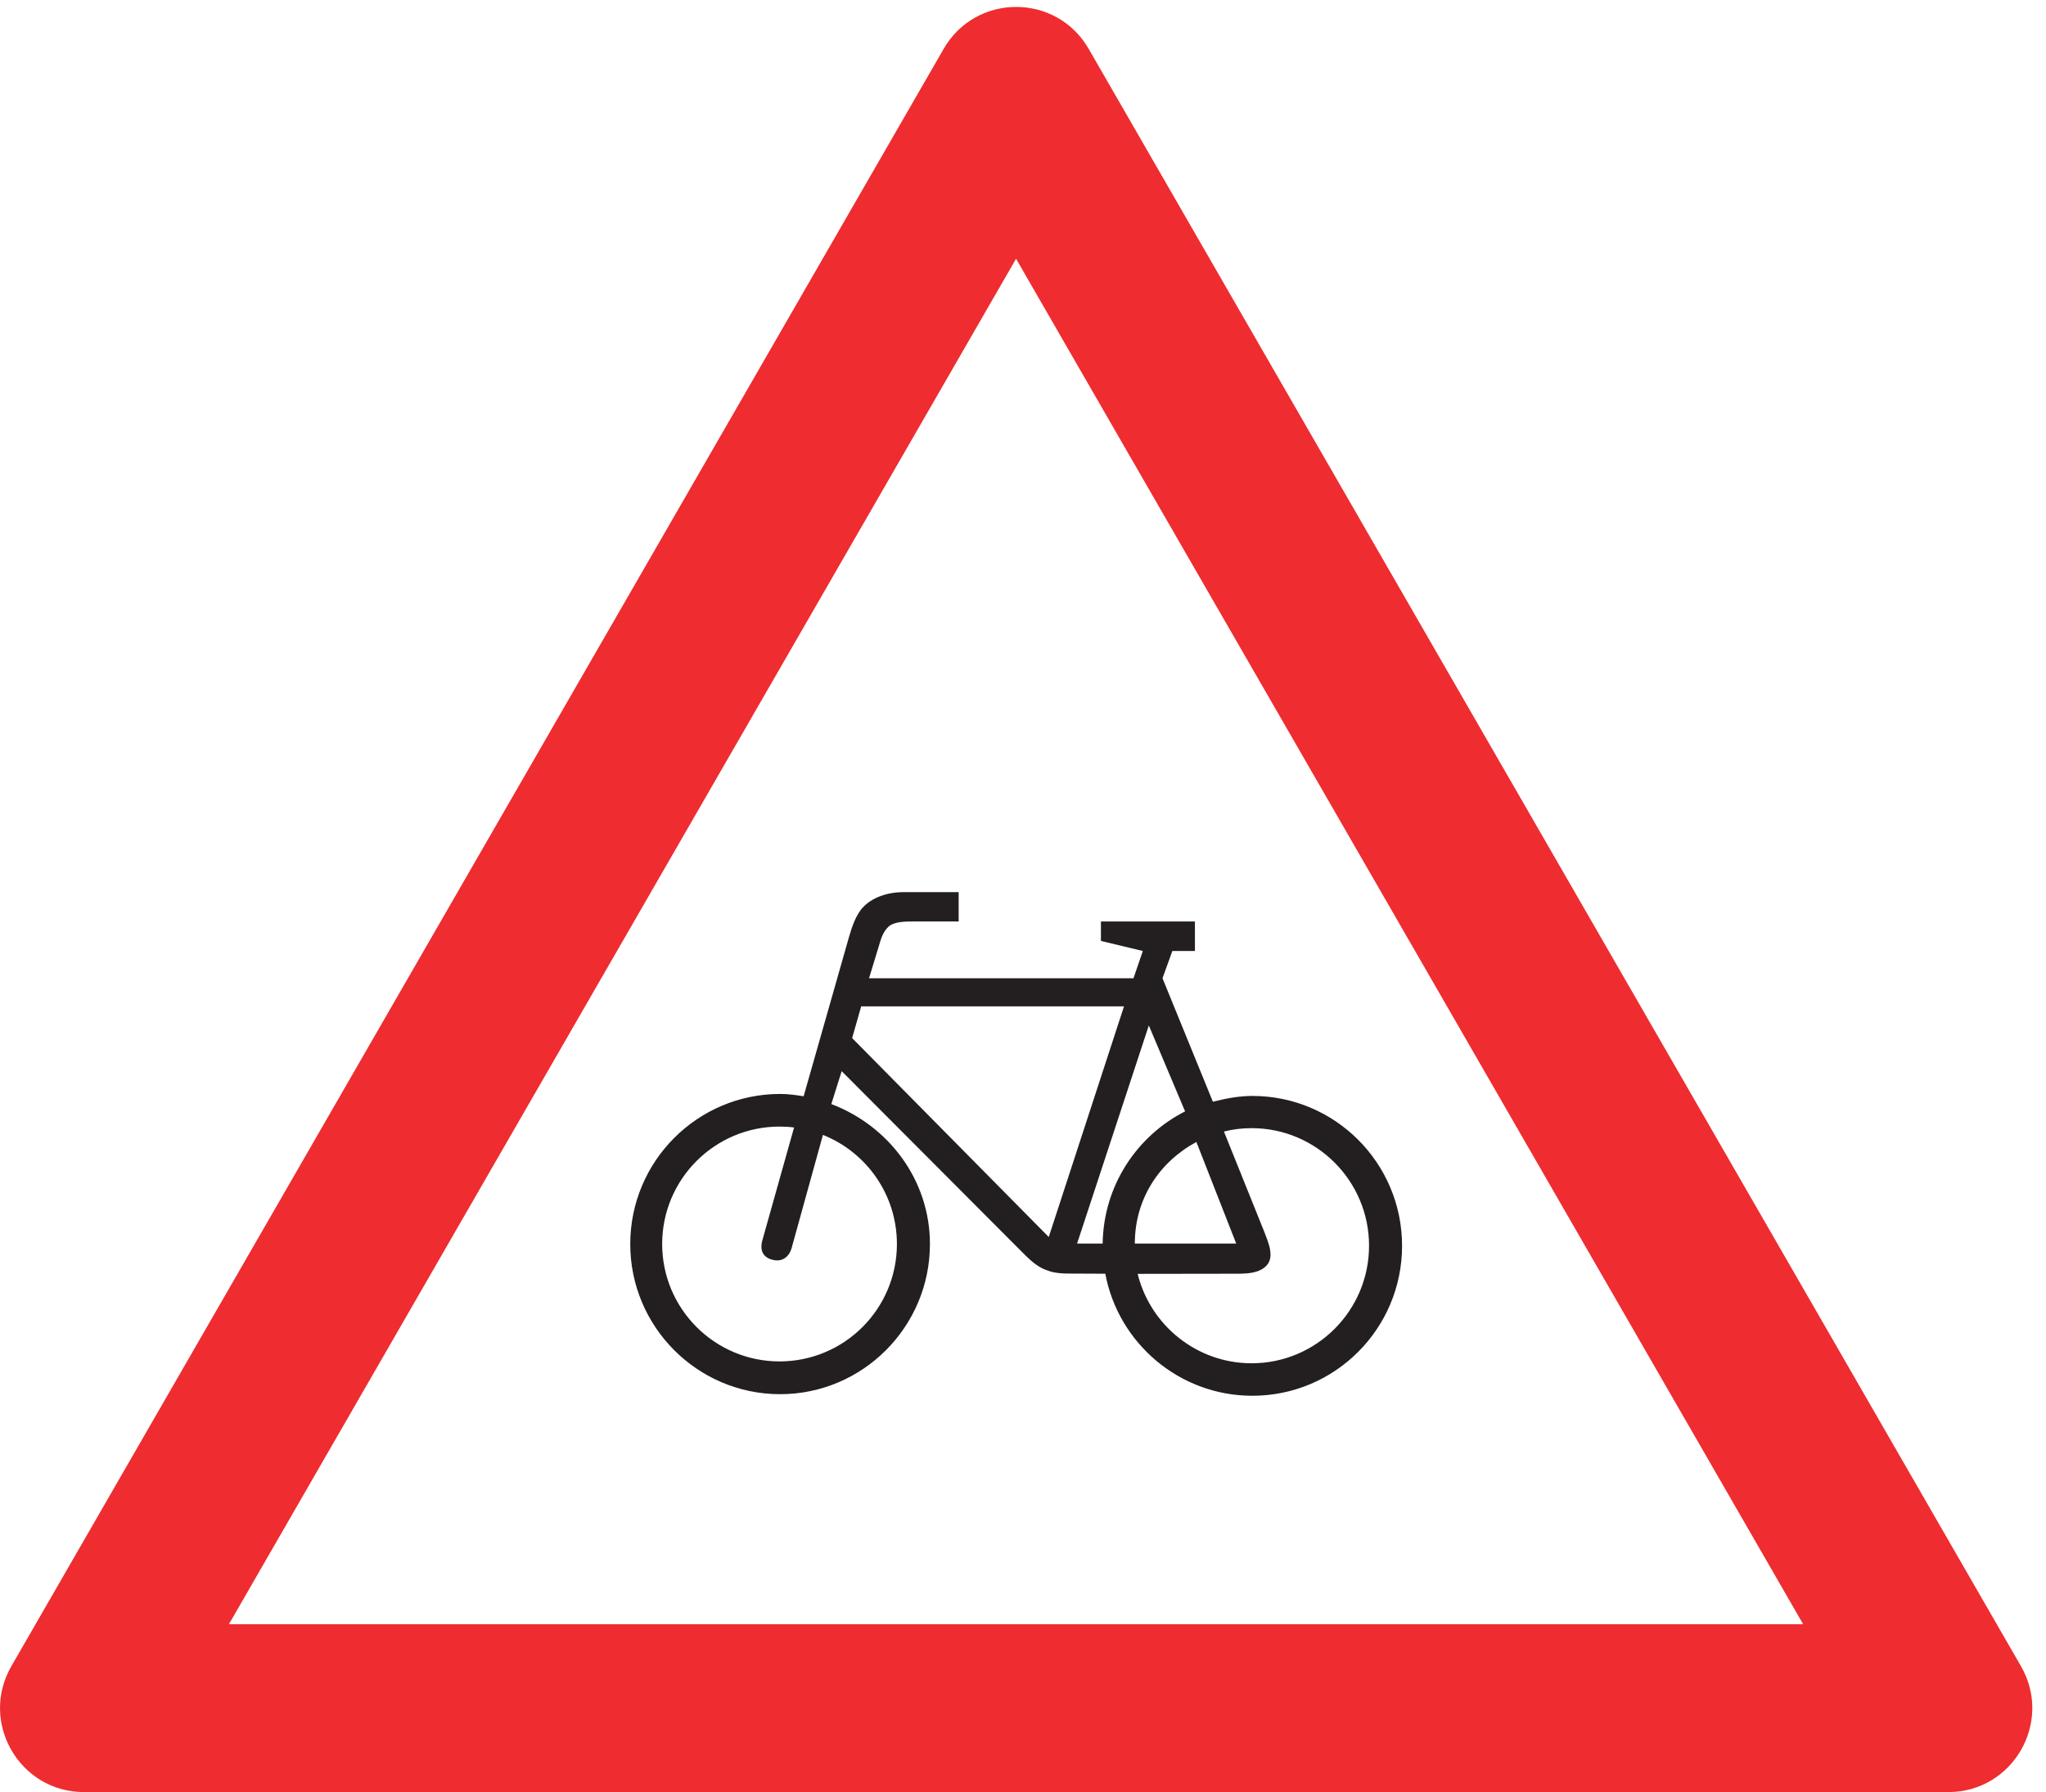 <?xml version="1.0" encoding="UTF-8"?>
<svg xmlns="http://www.w3.org/2000/svg" xmlns:xlink="http://www.w3.org/1999/xlink" width="121pt" height="106pt" viewBox="0 0 121 106" version="1.1">
<defs>
<clipPath id="clip1">
  <path d="M 0 0.41 L 120.191 0.41 L 120.191 106 L 0 106 Z M 0 0.41 "/>
</clipPath>
</defs>
<g id="surface1">
<g clip-path="url(#clip1)" clip-rule="nonzero">
<path style=" stroke:none;fill-rule:nonzero;fill:rgb(93.527%,17.273%,18.883%);fill-opacity:1;" d="M 13.539 96.07 L 60.09 15.305 L 106.637 96.07 Z M 119.52 98.555 L 64.387 2.895 C 62.48 -0.418 57.711 -0.418 55.805 2.895 L 0.672 98.555 C -1.234 101.863 1.148 106 4.965 106 L 115.227 106 C 119.043 106 121.426 101.863 119.52 98.555 "/>
</g>
<path style=" stroke:none;fill-rule:nonzero;fill:rgb(13.73%,12.16%,12.549%);fill-opacity:1;" d="M 74.023 80.637 C 70.77 80.637 68.027 78.383 67.281 75.348 L 72.867 75.34 C 73.547 75.34 74.582 75.387 75.008 74.719 C 75.355 74.152 74.914 73.277 74.773 72.871 L 72.383 66.93 C 72.906 66.797 73.457 66.73 74.023 66.73 C 77.852 66.73 80.965 69.848 80.965 73.684 C 80.965 77.52 77.852 80.637 74.023 80.637 Z M 70.754 67.547 L 73.109 73.555 L 67.113 73.555 C 67.113 70.906 68.57 68.727 70.754 67.547 Z M 65.211 73.555 L 63.699 73.555 L 67.941 60.656 L 70.086 65.738 C 67.234 67.184 65.258 70.141 65.211 73.555 Z M 62.023 73.168 L 50.395 61.402 L 50.93 59.527 L 66.473 59.527 Z M 53.043 73.582 C 53.043 77.418 49.934 80.527 46.102 80.527 C 42.273 80.527 39.16 77.418 39.16 73.582 C 39.16 69.746 42.273 66.637 46.102 66.637 C 46.391 66.637 46.684 66.652 46.961 66.691 L 45.09 73.348 C 44.992 73.672 44.922 74.301 45.641 74.504 C 46.352 74.711 46.707 74.211 46.809 73.848 L 48.668 67.129 C 51.23 68.148 53.043 70.652 53.043 73.582 Z M 74.066 64.824 C 73.266 64.824 72.48 64.977 71.73 65.168 L 68.75 57.863 L 69.332 56.25 L 70.668 56.25 L 70.668 54.504 L 65.109 54.504 L 65.109 55.656 L 67.586 56.25 L 67.035 57.863 L 51.395 57.863 L 51.973 55.965 C 52.109 55.492 52.227 55.102 52.57 54.789 C 52.922 54.504 53.566 54.504 54.082 54.504 L 56.695 54.504 L 56.695 52.77 L 53.434 52.77 C 52.434 52.77 51.582 53.105 51.07 53.633 C 50.621 54.082 50.375 54.844 50.195 55.473 L 47.527 64.844 C 47.059 64.77 46.621 64.707 46.137 64.707 C 41.242 64.707 37.273 68.691 37.273 73.586 C 37.273 78.477 41.242 82.465 46.137 82.465 C 51.023 82.465 54.996 78.477 54.996 73.586 C 54.996 69.77 52.527 66.578 49.164 65.305 L 49.777 63.359 L 60.66 74.273 C 61.023 74.629 61.441 74.984 61.93 75.141 C 62.391 75.332 62.973 75.332 63.441 75.332 L 65.367 75.34 C 66.137 79.449 69.746 82.559 74.066 82.559 C 78.953 82.559 82.918 78.586 82.918 73.691 C 82.918 68.793 78.953 64.824 74.066 64.824 "/>
</g>
</svg>
